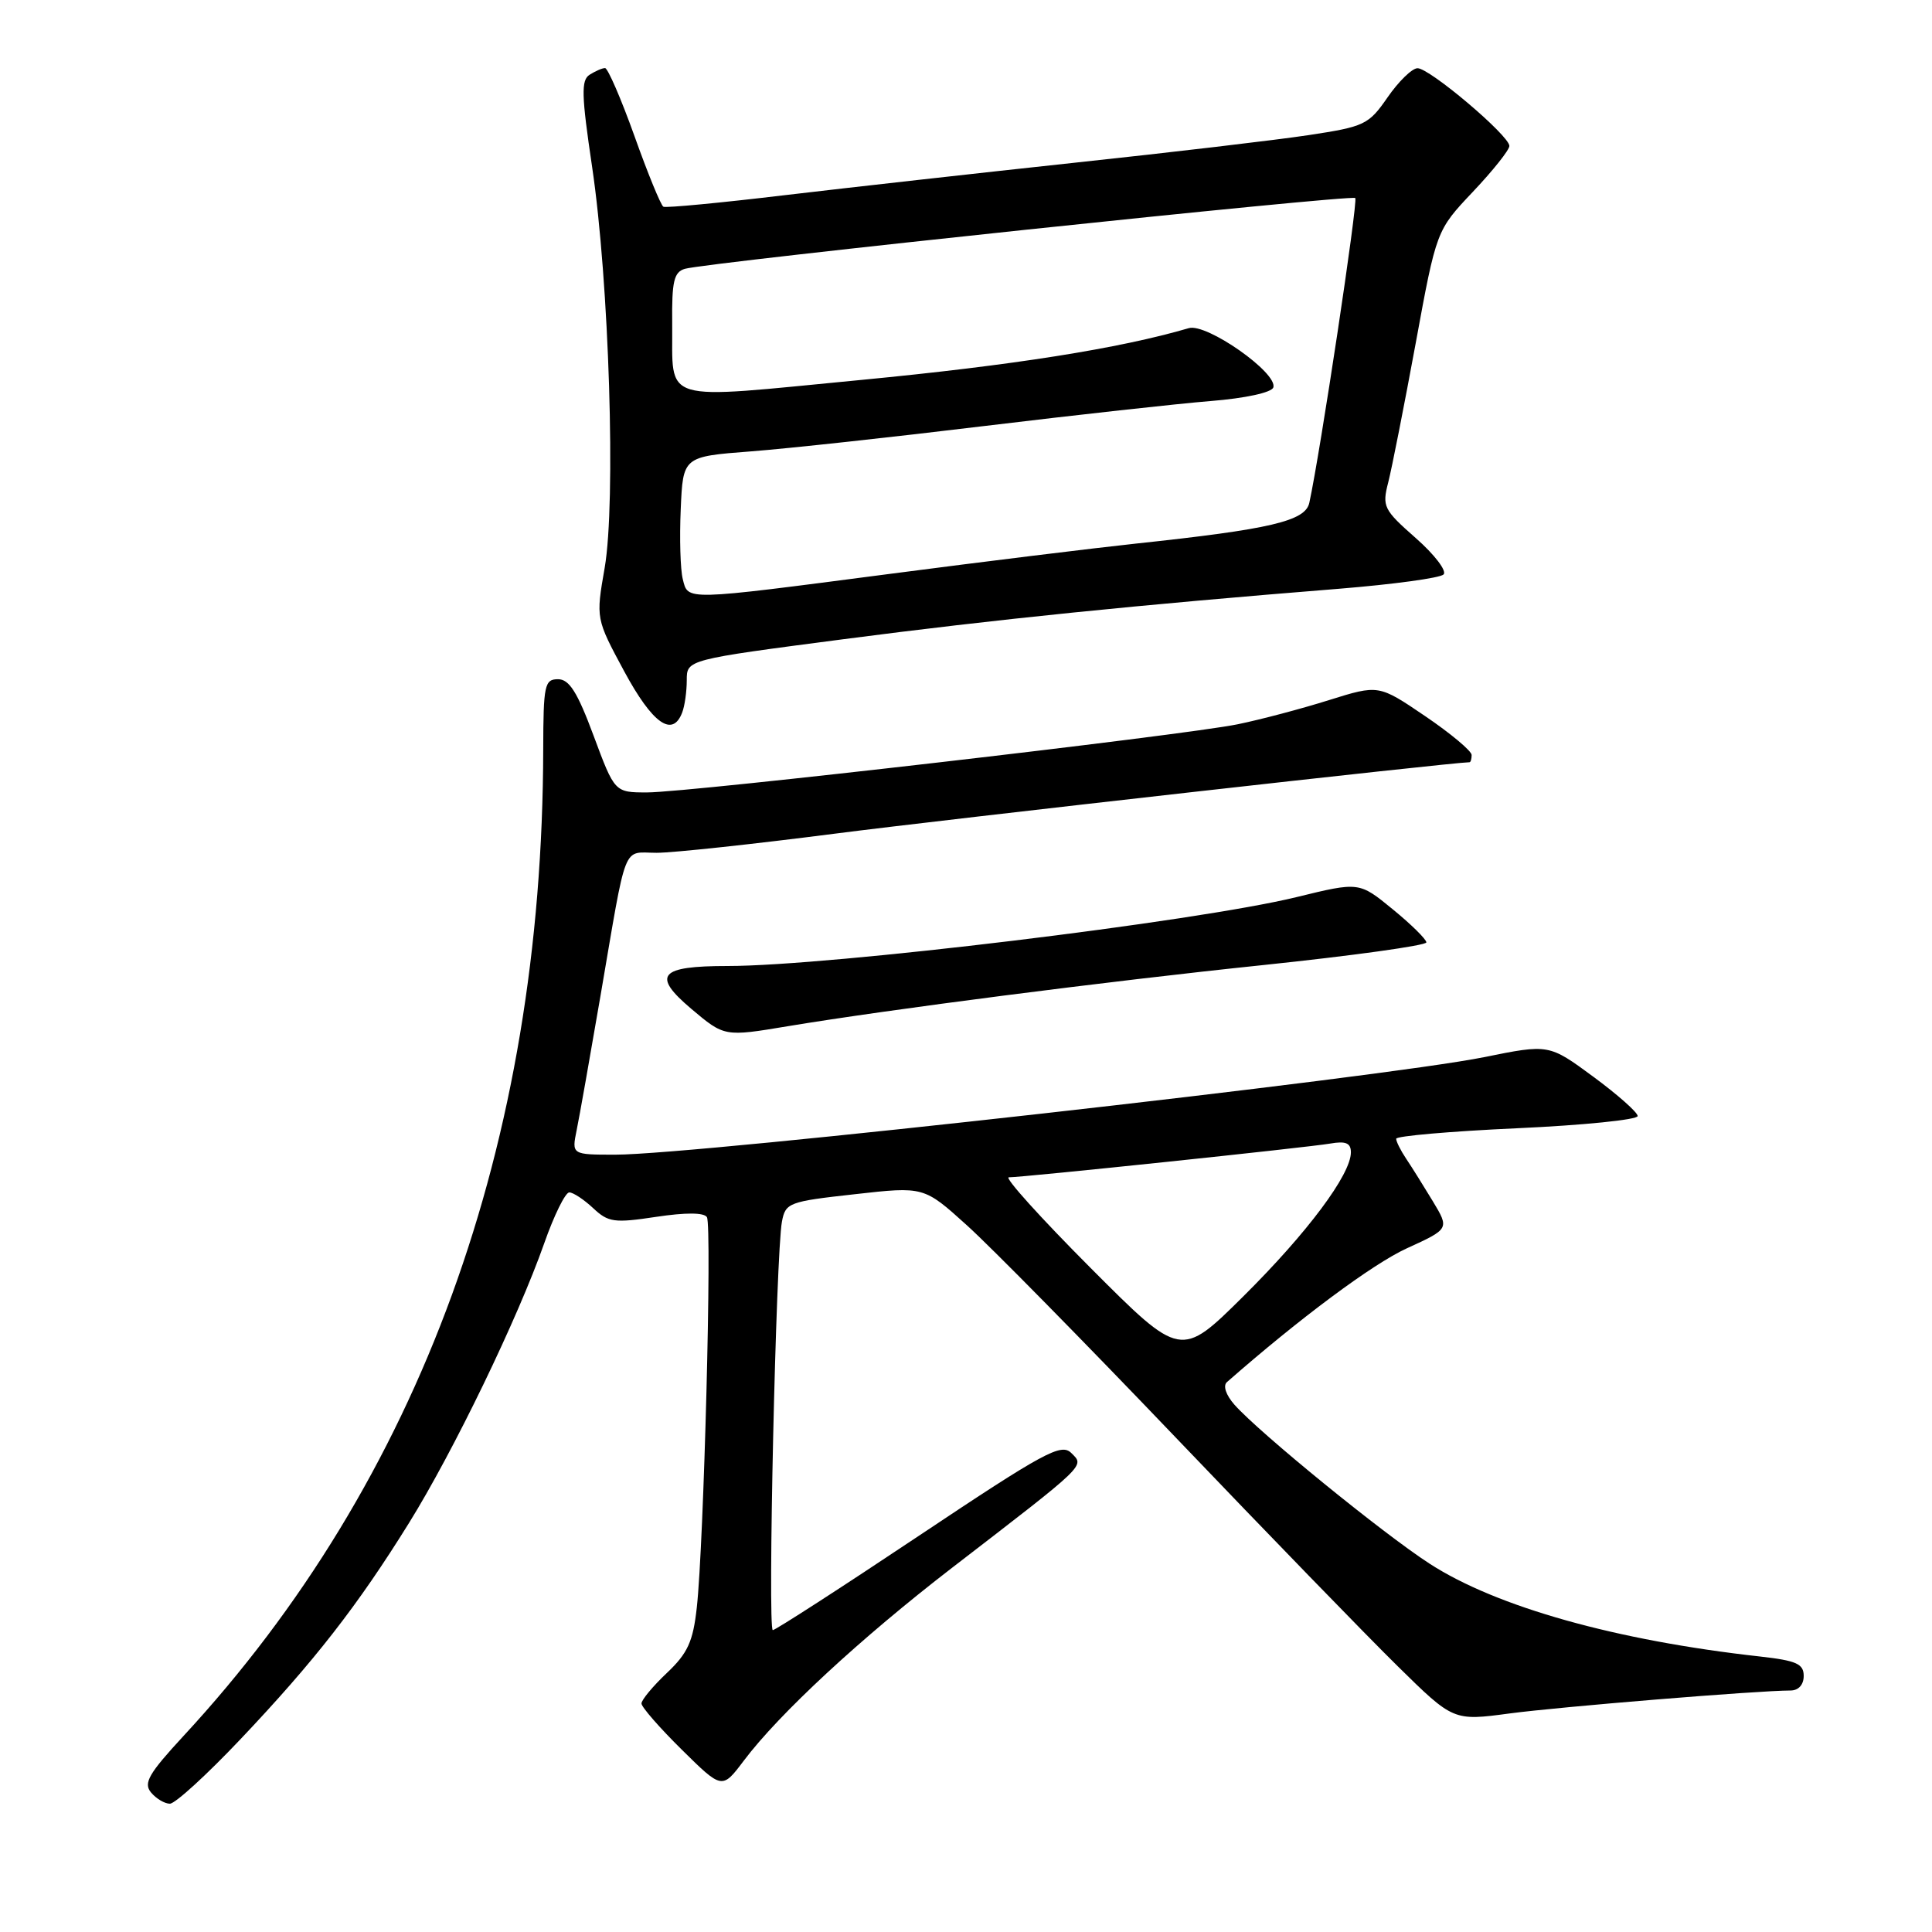 <?xml version="1.0" encoding="UTF-8" standalone="no"?>
<!DOCTYPE svg PUBLIC "-//W3C//DTD SVG 1.1//EN" "http://www.w3.org/Graphics/SVG/1.1/DTD/svg11.dtd" >
<svg xmlns="http://www.w3.org/2000/svg" xmlns:xlink="http://www.w3.org/1999/xlink" version="1.1" viewBox="0 0 256 256">
 <g >
 <path fill="currentColor"
d=" M 31.85 230.47 C 41.64 220.14 47.37 212.79 54.19 201.81 C 60.08 192.33 68.61 174.70 72.11 164.75 C 73.41 161.04 74.91 158.00 75.43 158.00 C 75.95 158.00 77.37 158.94 78.59 160.08 C 80.60 161.97 81.38 162.08 86.94 161.24 C 90.86 160.65 93.29 160.66 93.67 161.28 C 94.36 162.39 93.26 204.67 92.33 213.00 C 91.83 217.53 91.13 219.06 88.36 221.68 C 86.51 223.43 85.00 225.25 85.00 225.72 C 85.00 226.19 87.40 228.94 90.34 231.84 C 95.68 237.11 95.68 237.11 98.55 233.31 C 103.24 227.07 114.05 217.07 126.14 207.75 C 144.16 193.87 143.72 194.29 141.96 192.54 C 140.62 191.19 138.43 192.37 121.74 203.51 C 111.45 210.38 102.74 216.00 102.40 216.00 C 101.70 216.00 102.82 166.03 103.61 161.88 C 104.08 159.37 104.51 159.21 113.26 158.24 C 122.42 157.21 122.42 157.21 128.12 162.36 C 131.26 165.19 143.72 177.85 155.81 190.50 C 167.90 203.15 181.12 216.77 185.19 220.77 C 192.58 228.04 192.58 228.04 200.04 227.04 C 206.75 226.15 232.86 224.01 237.25 224.00 C 238.31 224.00 239.00 223.24 239.00 222.07 C 239.00 220.47 238.04 220.04 233.25 219.50 C 214.14 217.38 198.29 212.93 189.42 207.19 C 183.23 203.18 166.89 189.87 163.57 186.13 C 162.44 184.84 162.03 183.62 162.57 183.14 C 172.22 174.67 181.89 167.48 186.39 165.42 C 192.06 162.83 192.06 162.83 189.85 159.16 C 188.63 157.15 187.05 154.61 186.32 153.53 C 185.59 152.44 185.00 151.26 185.00 150.89 C 185.00 150.53 192.20 149.90 201.00 149.50 C 209.80 149.10 217.00 148.37 217.00 147.88 C 217.00 147.40 214.35 145.05 211.12 142.67 C 205.24 138.34 205.24 138.34 196.64 140.08 C 183.29 142.78 92.28 153.00 81.55 153.00 C 75.75 153.00 75.75 153.00 76.41 149.75 C 76.78 147.96 78.19 139.97 79.56 132.00 C 83.13 111.17 82.41 113.00 87.01 113.00 C 89.19 113.00 99.87 111.85 110.74 110.45 C 125.40 108.56 192.59 101.00 194.72 101.00 C 194.87 101.00 195.00 100.57 195.00 100.04 C 195.00 99.51 192.23 97.19 188.84 94.89 C 182.68 90.71 182.68 90.71 176.09 92.77 C 172.47 93.91 167.03 95.35 164.00 95.97 C 156.84 97.44 91.33 105.00 85.75 105.00 C 81.45 105.00 81.45 105.00 78.66 97.50 C 76.51 91.71 75.43 90.00 73.94 90.00 C 72.16 90.00 72.00 90.77 71.98 99.25 C 71.89 151.67 55.68 196.15 24.30 230.04 C 19.70 235.02 18.98 236.27 20.01 237.51 C 20.69 238.33 21.82 239.00 22.51 239.00 C 23.21 239.00 27.41 235.16 31.85 230.47 Z  M 104.38 135.98 C 117.75 133.76 146.62 130.04 167.25 127.89 C 179.21 126.64 189.00 125.28 189.00 124.87 C 189.00 124.47 187.00 122.49 184.55 120.49 C 180.10 116.84 180.10 116.84 171.80 118.87 C 158.45 122.13 109.95 128.00 96.41 128.00 C 87.37 128.00 86.33 129.21 91.58 133.66 C 95.99 137.38 95.98 137.38 104.38 135.98 Z  M 90.39 94.42 C 90.73 93.55 91.00 91.62 91.00 90.12 C 91.00 87.41 91.00 87.41 111.75 84.70 C 131.90 82.07 150.77 80.15 177.47 78.01 C 184.60 77.43 190.81 76.59 191.28 76.12 C 191.74 75.66 190.09 73.49 187.60 71.30 C 183.33 67.54 183.12 67.12 183.95 63.91 C 184.43 62.03 186.06 53.76 187.58 45.52 C 190.33 30.53 190.33 30.53 195.16 25.42 C 197.82 22.61 200.00 19.87 200.00 19.34 C 200.00 17.97 189.39 8.99 187.82 9.04 C 187.09 9.06 185.31 10.80 183.86 12.90 C 181.35 16.53 180.82 16.78 173.36 17.91 C 169.04 18.56 155.15 20.20 142.50 21.55 C 129.85 22.91 112.53 24.85 104.00 25.86 C 95.47 26.88 88.23 27.57 87.90 27.39 C 87.57 27.21 85.84 23.00 84.07 18.03 C 82.29 13.06 80.53 9.01 80.17 9.02 C 79.80 9.02 78.89 9.42 78.13 9.90 C 76.99 10.62 77.04 12.57 78.46 22.13 C 80.72 37.36 81.63 66.54 80.12 75.25 C 78.95 81.97 78.95 81.97 82.72 88.97 C 86.46 95.89 89.11 97.77 90.39 94.42 Z  M 144.50 168.00 C 137.92 161.40 133.04 156.00 133.67 156.00 C 135.59 156.00 173.31 152.04 176.25 151.53 C 178.32 151.17 179.00 151.45 179.00 152.69 C 179.00 155.63 173.24 163.34 164.77 171.75 C 156.46 179.99 156.46 179.99 144.50 168.00 Z  M 90.47 76.73 C 90.15 75.48 90.03 71.32 90.20 67.48 C 90.50 60.50 90.50 60.50 99.51 59.81 C 104.46 59.43 118.41 57.91 130.51 56.44 C 142.60 54.98 156.06 53.49 160.42 53.14 C 165.03 52.77 168.50 52.01 168.72 51.34 C 169.35 49.43 159.89 42.79 157.53 43.48 C 148.31 46.18 134.20 48.41 114.14 50.34 C 87.02 52.94 89.18 53.59 89.07 42.82 C 89.01 37.28 89.30 36.05 90.75 35.62 C 93.66 34.77 179.08 25.75 179.58 26.24 C 179.97 26.63 174.92 60.11 173.49 66.63 C 172.96 69.05 168.33 70.13 150.50 72.03 C 145.00 72.62 130.31 74.42 117.85 76.05 C 90.47 79.62 91.19 79.60 90.47 76.73 Z "/>
</g>
</svg>